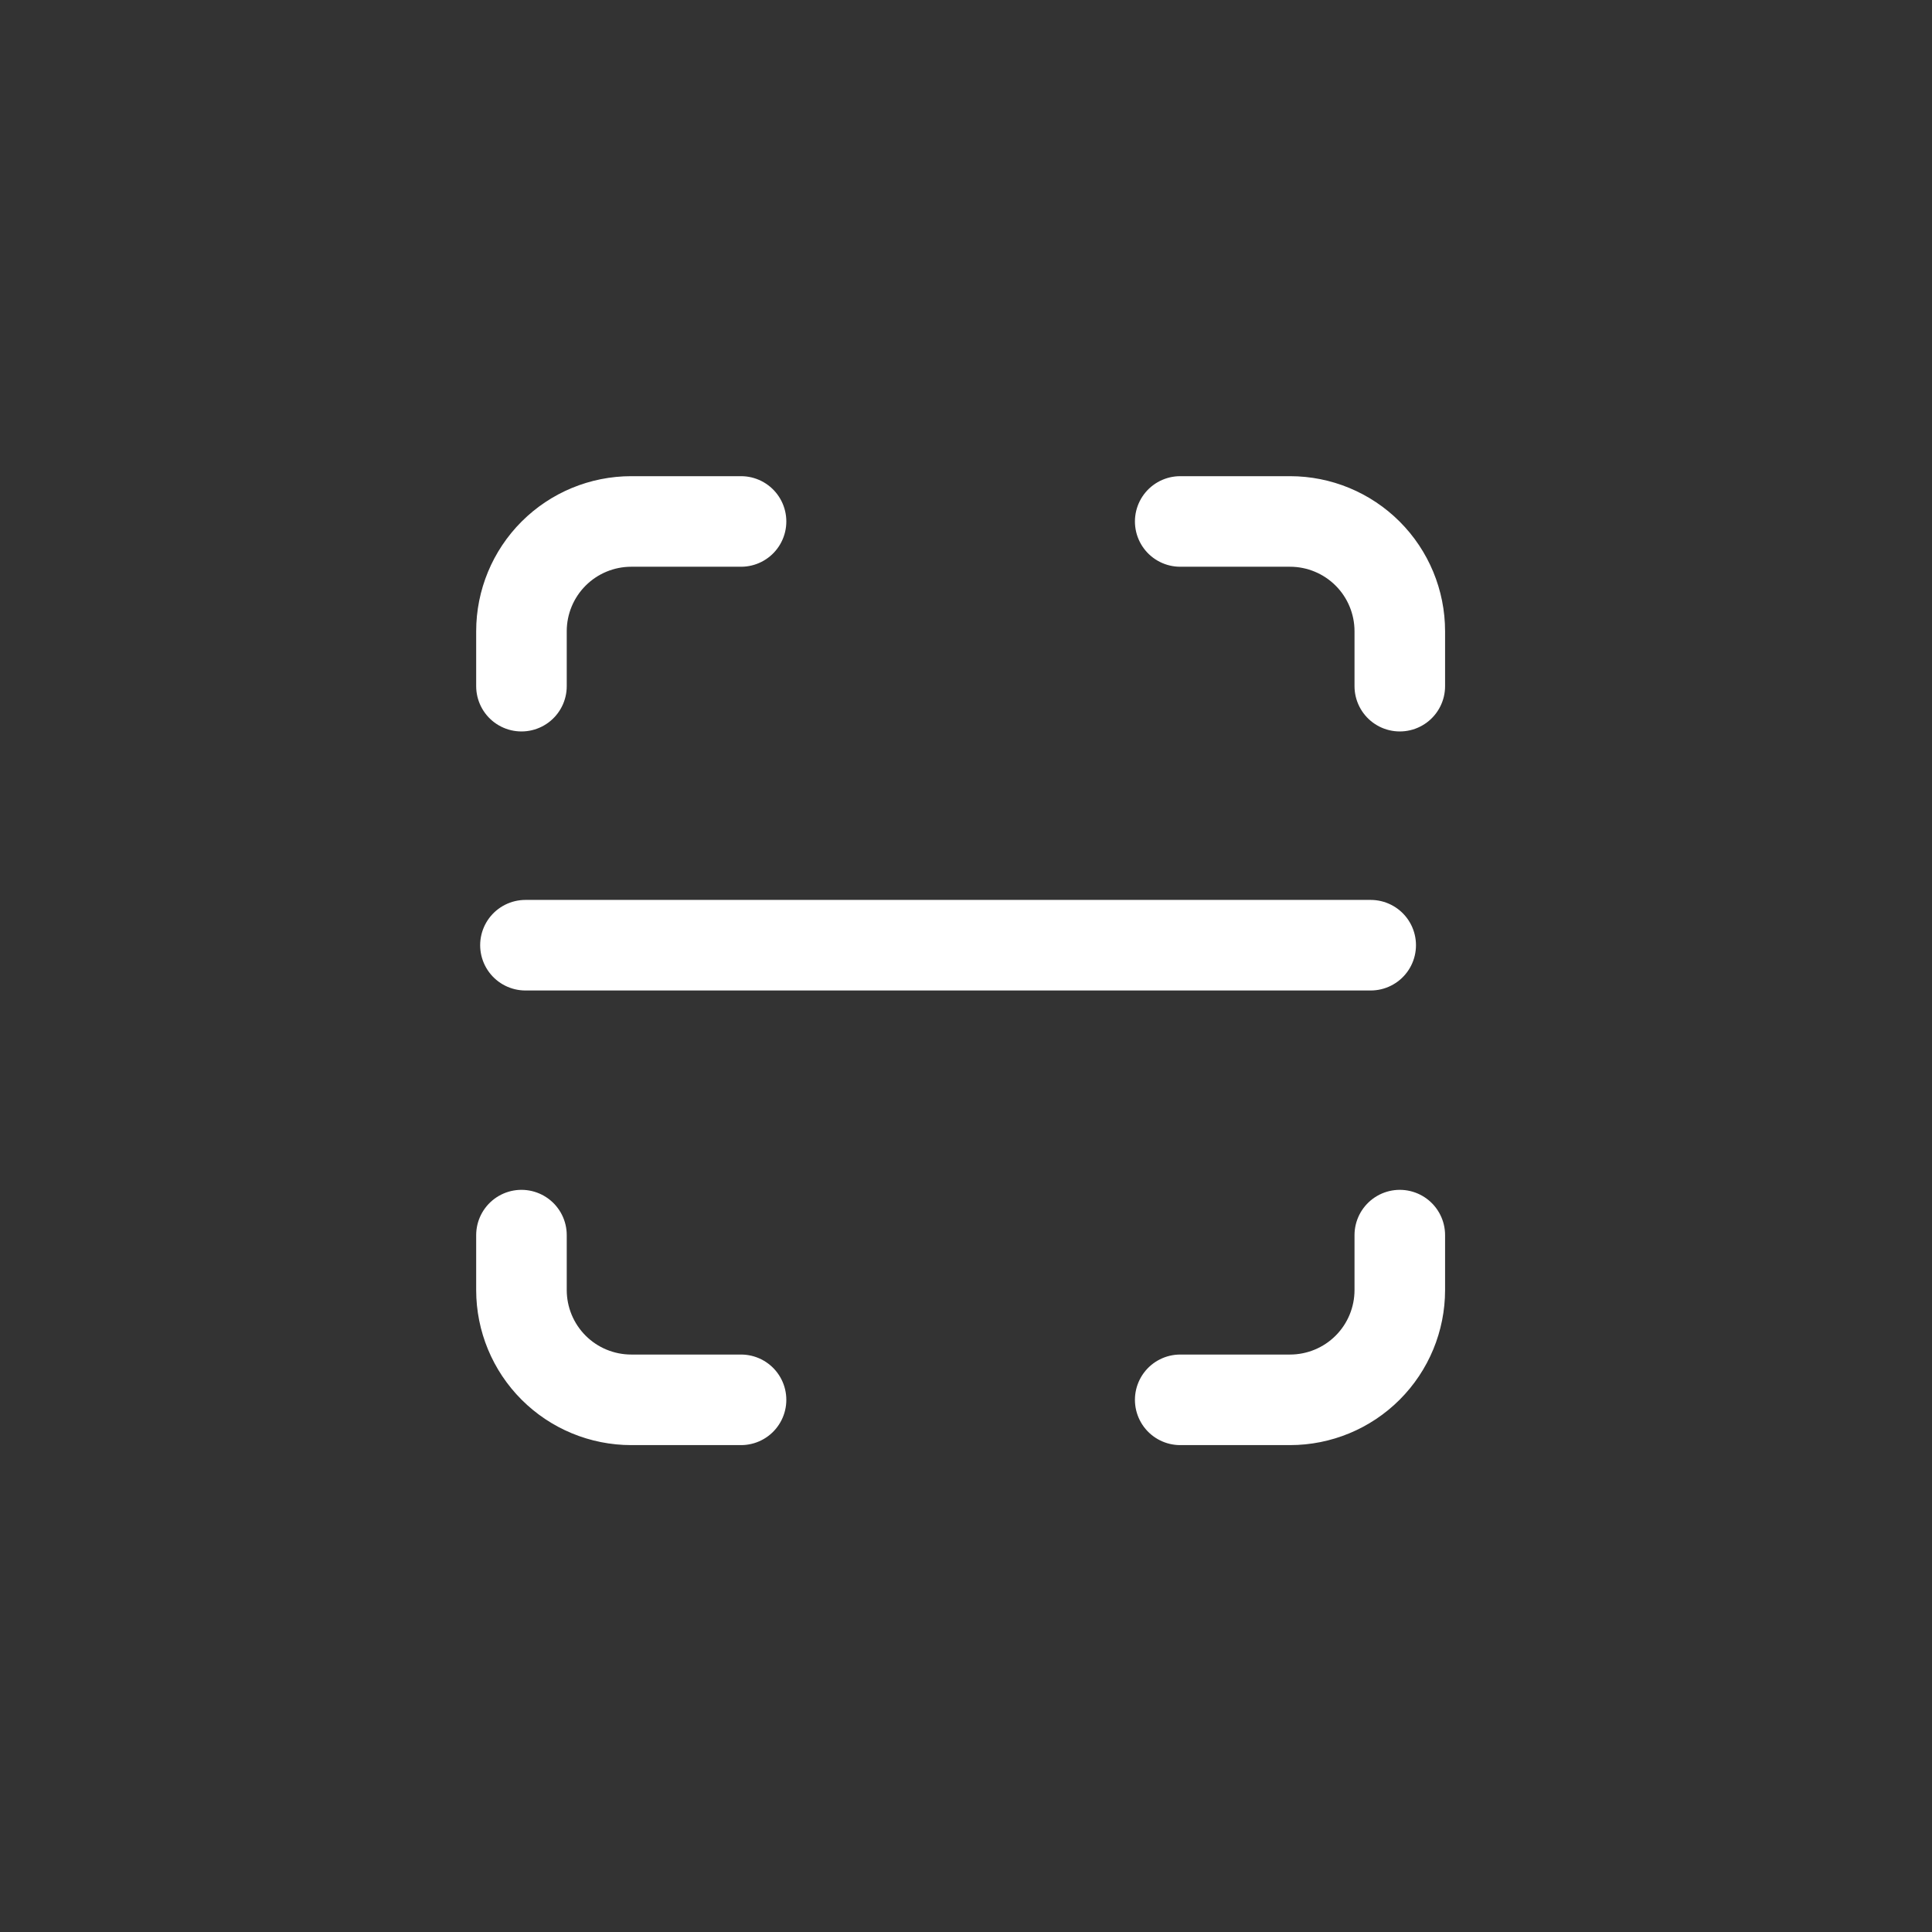 <svg width="64" height="64" viewBox="0 0 64 64" fill="none" xmlns="http://www.w3.org/2000/svg">
<rect x="0" y="0" width="64" height="64" fill="#333333" stroke="none"/>
<g clip-path="url(#clip0_3320_6644)">
<path d="M17.274 22.73V20.911C17.274 19.946 17.657 19.021 18.339 18.339C19.021 17.657 19.946 17.274 20.911 17.274H24.548" stroke="white" stroke-width="3" stroke-linecap="round" stroke-linejoin="round"/>
<path d="M17.274 40.915V42.734C17.274 43.699 17.657 44.624 18.339 45.306C19.021 45.988 19.946 46.371 20.911 46.371H24.548" stroke="white" stroke-width="3" stroke-linecap="round" stroke-linejoin="round"/>
<path d="M39.096 17.274H42.733C43.698 17.274 44.623 17.657 45.305 18.339C45.987 19.021 46.37 19.946 46.37 20.911V22.73" stroke="white" stroke-width="3" stroke-linecap="round" stroke-linejoin="round"/>
<path d="M39.096 46.371H42.733C43.698 46.371 44.623 45.988 45.305 45.306C45.987 44.624 46.37 43.699 46.37 42.734V40.915" stroke="white" stroke-width="3" stroke-linecap="round" stroke-linejoin="round"/>
<path d="M17.406 31.311H45.406" stroke="white" stroke-width="3" stroke-linecap="round" stroke-linejoin="round"/>
</g>
<defs>
<clipPath id="clip0_3320_6644">
<rect width="64" height="64" fill="white"/>
</clipPath>
</defs>
</svg>
